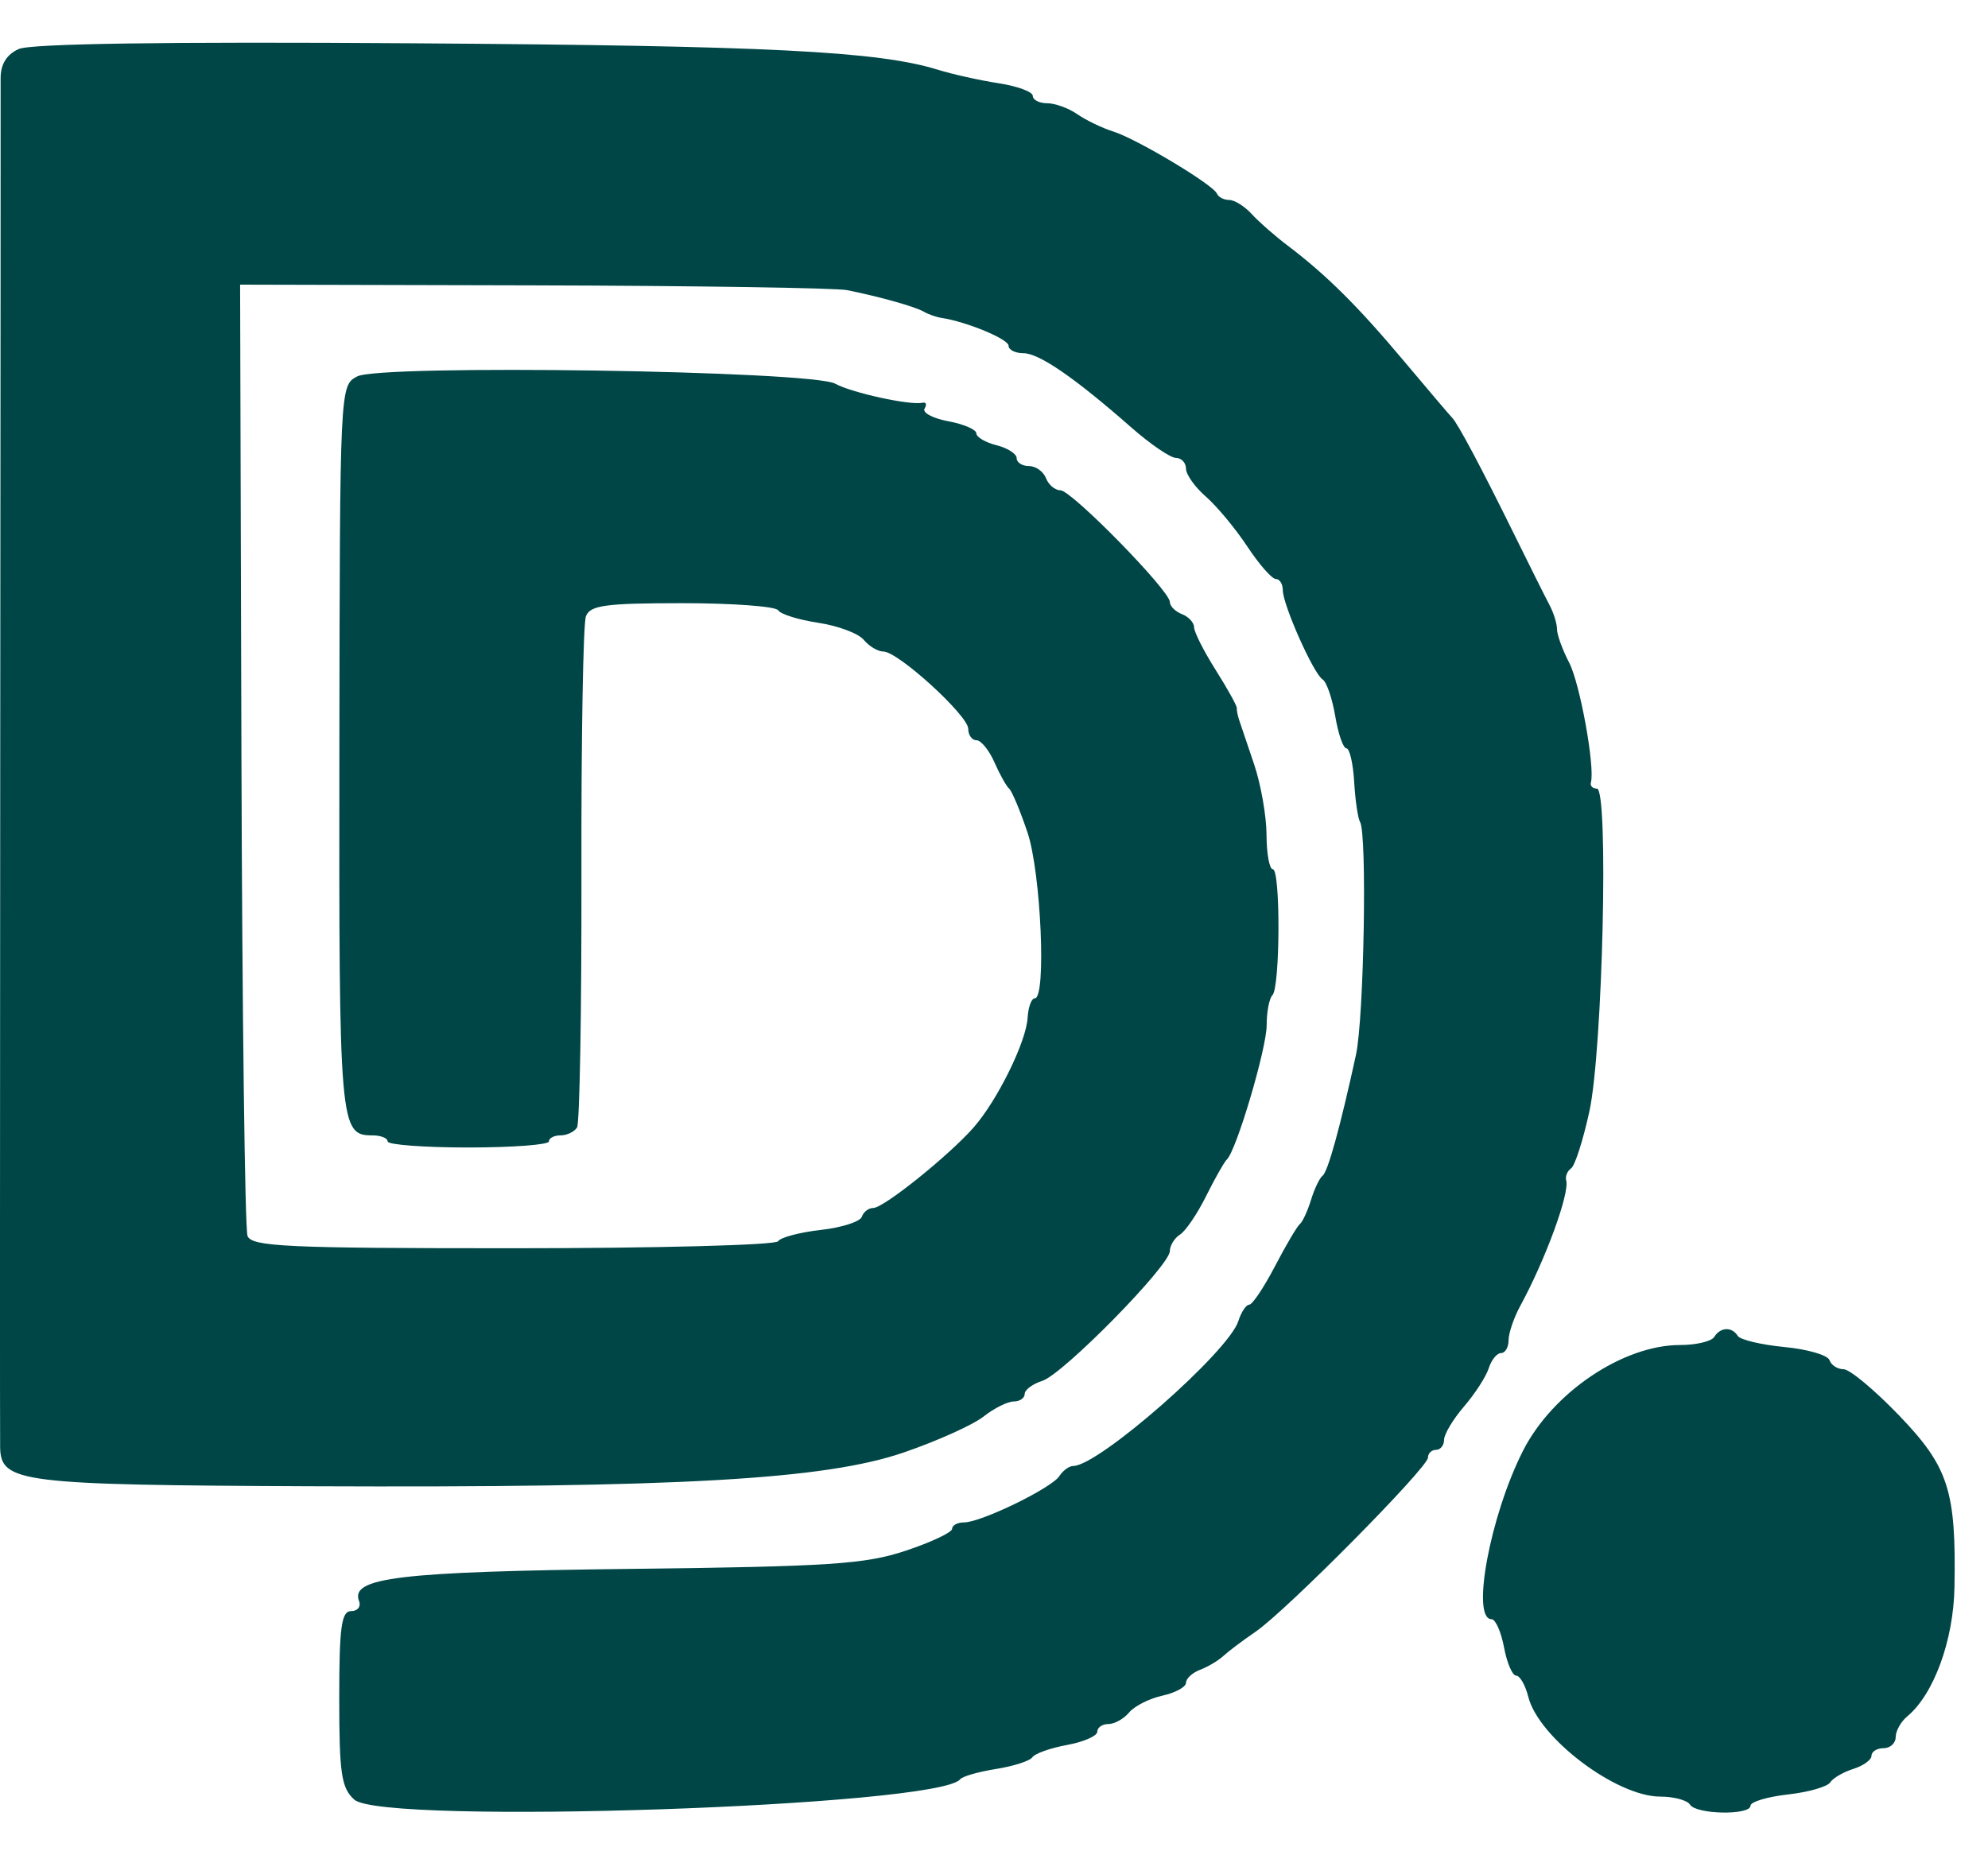 <svg width="45" height="42" viewBox="0 0 45 42" fill="none" xmlns="http://www.w3.org/2000/svg">
<path fill-rule="evenodd" clip-rule="evenodd" d="M0.423 1.11C0.149 1.235 0.013 1.455 0.014 1.771C0.016 2.032 0.012 9.023 0.005 17.306C-0.001 25.589 -0.002 32.548 0.003 32.77C0.02 33.563 0.462 33.618 7.04 33.646C15.39 33.682 18.666 33.495 20.456 32.882C21.208 32.624 22.02 32.259 22.261 32.07C22.5 31.881 22.809 31.727 22.946 31.727C23.083 31.727 23.195 31.65 23.195 31.556C23.195 31.463 23.375 31.329 23.594 31.26C24.064 31.11 26.481 28.651 26.481 28.321C26.481 28.196 26.585 28.028 26.711 27.948C26.838 27.868 27.105 27.474 27.304 27.072C27.504 26.67 27.714 26.301 27.77 26.25C27.982 26.061 28.672 23.737 28.672 23.21C28.672 22.908 28.73 22.602 28.802 22.53C28.978 22.354 28.988 19.679 28.812 19.679C28.735 19.679 28.67 19.329 28.669 18.903C28.668 18.476 28.541 17.757 28.389 17.306C28.236 16.854 28.083 16.402 28.05 16.302C28.016 16.201 27.991 16.078 27.996 16.028C28 15.978 27.784 15.589 27.516 15.164C27.248 14.74 27.029 14.306 27.029 14.2C27.029 14.095 26.905 13.961 26.755 13.903C26.604 13.845 26.481 13.722 26.481 13.629C26.481 13.371 24.255 11.099 24.003 11.099C23.881 11.099 23.735 10.976 23.677 10.825C23.619 10.675 23.446 10.551 23.292 10.551C23.139 10.551 23.013 10.471 23.013 10.372C23.013 10.274 22.807 10.142 22.556 10.079C22.305 10.016 22.1 9.895 22.1 9.81C22.1 9.725 21.813 9.601 21.463 9.536C21.112 9.47 20.872 9.341 20.929 9.249C20.985 9.157 20.964 9.098 20.881 9.117C20.606 9.182 19.276 8.891 18.905 8.686C18.375 8.391 8.605 8.243 8.084 8.522C7.693 8.731 7.693 8.737 7.682 16.966C7.672 25.517 7.688 25.703 8.431 25.703C8.62 25.703 8.774 25.764 8.774 25.84C8.774 25.915 9.596 25.977 10.6 25.977C11.604 25.977 12.425 25.915 12.425 25.84C12.425 25.764 12.543 25.703 12.688 25.703C12.833 25.703 13.001 25.622 13.062 25.524C13.122 25.426 13.167 22.848 13.161 19.796C13.155 16.744 13.2 14.114 13.263 13.951C13.359 13.702 13.705 13.655 15.446 13.655C16.584 13.655 17.56 13.727 17.615 13.816C17.669 13.905 18.078 14.032 18.523 14.099C18.968 14.166 19.431 14.339 19.552 14.485C19.673 14.631 19.873 14.75 19.997 14.75C20.329 14.75 21.917 16.198 21.917 16.5C21.917 16.642 22.001 16.758 22.104 16.758C22.206 16.758 22.39 16.984 22.511 17.26C22.632 17.536 22.782 17.803 22.843 17.853C22.904 17.904 23.091 18.349 23.258 18.844C23.563 19.752 23.689 22.599 23.424 22.6C23.348 22.6 23.275 22.798 23.261 23.041C23.23 23.583 22.58 24.905 22.042 25.52C21.487 26.154 20.004 27.346 19.769 27.346C19.662 27.346 19.545 27.436 19.508 27.546C19.471 27.656 19.052 27.791 18.576 27.844C18.1 27.898 17.666 28.013 17.613 28.1C17.559 28.187 14.859 28.258 11.612 28.258C6.484 28.258 5.696 28.222 5.603 27.979C5.544 27.826 5.482 22.918 5.465 17.072L5.435 6.444L12.079 6.46C15.733 6.469 18.928 6.518 19.179 6.569C19.922 6.719 20.718 6.943 20.913 7.057C21.014 7.116 21.194 7.179 21.313 7.197C21.883 7.284 22.83 7.677 22.83 7.827C22.83 7.92 22.981 7.996 23.166 7.996C23.52 7.996 24.328 8.552 25.614 9.682C26.041 10.057 26.493 10.365 26.618 10.366C26.744 10.368 26.846 10.477 26.846 10.61C26.846 10.742 27.048 11.026 27.294 11.241C27.541 11.455 27.963 11.963 28.232 12.369C28.5 12.775 28.791 13.107 28.878 13.107C28.966 13.107 29.037 13.22 29.037 13.358C29.037 13.691 29.734 15.256 29.939 15.382C30.028 15.437 30.156 15.81 30.224 16.211C30.291 16.612 30.405 16.941 30.477 16.941C30.549 16.941 30.629 17.284 30.653 17.703C30.678 18.123 30.738 18.53 30.786 18.608C30.948 18.87 30.875 23.046 30.694 23.877C30.337 25.515 30.058 26.526 29.938 26.616C29.871 26.666 29.753 26.912 29.676 27.163C29.599 27.414 29.485 27.661 29.423 27.711C29.361 27.761 29.107 28.192 28.858 28.669C28.609 29.146 28.348 29.536 28.277 29.536C28.206 29.536 28.096 29.703 28.031 29.907C27.81 30.604 24.867 33.187 24.294 33.187C24.202 33.187 24.061 33.29 23.98 33.415C23.807 33.687 22.206 34.465 21.821 34.465C21.673 34.465 21.552 34.53 21.552 34.61C21.552 34.69 21.08 34.913 20.503 35.105C19.587 35.411 18.788 35.464 14.251 35.517C9.043 35.579 7.923 35.712 8.127 36.245C8.176 36.37 8.094 36.473 7.947 36.473C7.728 36.473 7.679 36.834 7.679 38.453C7.679 40.153 7.727 40.476 8.019 40.74C8.661 41.322 21.259 40.898 21.735 40.279C21.785 40.214 22.151 40.109 22.549 40.046C22.946 39.983 23.316 39.863 23.37 39.78C23.425 39.697 23.777 39.572 24.154 39.503C24.53 39.434 24.838 39.299 24.838 39.203C24.838 39.107 24.951 39.029 25.09 39.029C25.228 39.029 25.439 38.911 25.559 38.767C25.678 38.623 26.017 38.452 26.311 38.387C26.605 38.322 26.846 38.191 26.846 38.096C26.846 38 26.99 37.867 27.166 37.801C27.341 37.734 27.579 37.593 27.693 37.487C27.808 37.381 28.136 37.134 28.423 36.938C29.113 36.467 32.323 33.224 32.323 32.998C32.323 32.901 32.405 32.822 32.505 32.822C32.606 32.822 32.688 32.719 32.688 32.594C32.688 32.468 32.891 32.13 33.139 31.841C33.387 31.553 33.639 31.163 33.699 30.974C33.759 30.786 33.884 30.631 33.978 30.631C34.071 30.631 34.148 30.5 34.148 30.34C34.148 30.18 34.267 29.831 34.412 29.564C34.982 28.518 35.533 27.014 35.452 26.724C35.427 26.632 35.477 26.509 35.563 26.45C35.65 26.39 35.836 25.808 35.978 25.155C36.279 23.768 36.417 17.853 36.148 17.853C36.052 17.853 35.99 17.792 36.011 17.716C36.108 17.366 35.764 15.47 35.519 15.001C35.369 14.712 35.245 14.372 35.244 14.245C35.244 14.118 35.168 13.872 35.075 13.698C34.982 13.523 34.624 12.806 34.278 12.103C33.539 10.602 32.998 9.584 32.87 9.456C32.82 9.406 32.331 8.831 31.783 8.178C30.74 6.935 30.027 6.226 29.152 5.563C28.863 5.345 28.496 5.023 28.335 4.847C28.174 4.671 27.945 4.527 27.825 4.527C27.705 4.527 27.579 4.463 27.546 4.383C27.46 4.179 25.727 3.141 25.193 2.975C24.948 2.898 24.585 2.723 24.387 2.586C24.189 2.449 23.881 2.337 23.702 2.337C23.524 2.337 23.378 2.262 23.378 2.17C23.378 2.079 23.029 1.95 22.602 1.884C22.175 1.818 21.558 1.681 21.23 1.579C19.878 1.159 17.387 1.034 9.322 0.98C3.779 0.942 0.691 0.987 0.423 1.11ZM38.803 30.266C38.741 30.367 38.392 30.449 38.029 30.449C36.739 30.449 35.144 31.524 34.474 32.844C33.731 34.306 33.293 36.656 33.763 36.656C33.852 36.656 33.979 36.943 34.045 37.294C34.111 37.646 34.234 37.933 34.319 37.933C34.404 37.933 34.528 38.149 34.594 38.413C34.827 39.342 36.586 40.672 37.582 40.672C37.89 40.672 38.193 40.754 38.255 40.854C38.394 41.078 39.624 41.099 39.624 40.878C39.624 40.791 40.004 40.676 40.469 40.624C40.933 40.572 41.364 40.449 41.427 40.351C41.49 40.253 41.726 40.116 41.952 40.045C42.178 39.974 42.363 39.84 42.363 39.747C42.363 39.653 42.486 39.576 42.636 39.576C42.787 39.576 42.91 39.463 42.91 39.325C42.91 39.187 43.028 38.975 43.172 38.856C43.772 38.358 44.219 37.138 44.241 35.936C44.282 33.75 44.108 33.209 42.989 32.045C42.435 31.468 41.869 30.997 41.731 30.997C41.593 30.997 41.45 30.904 41.412 30.791C41.374 30.678 40.914 30.544 40.389 30.494C39.864 30.443 39.39 30.33 39.336 30.243C39.204 30.03 38.942 30.041 38.803 30.266Z" fill="#004646"/>
</svg>
